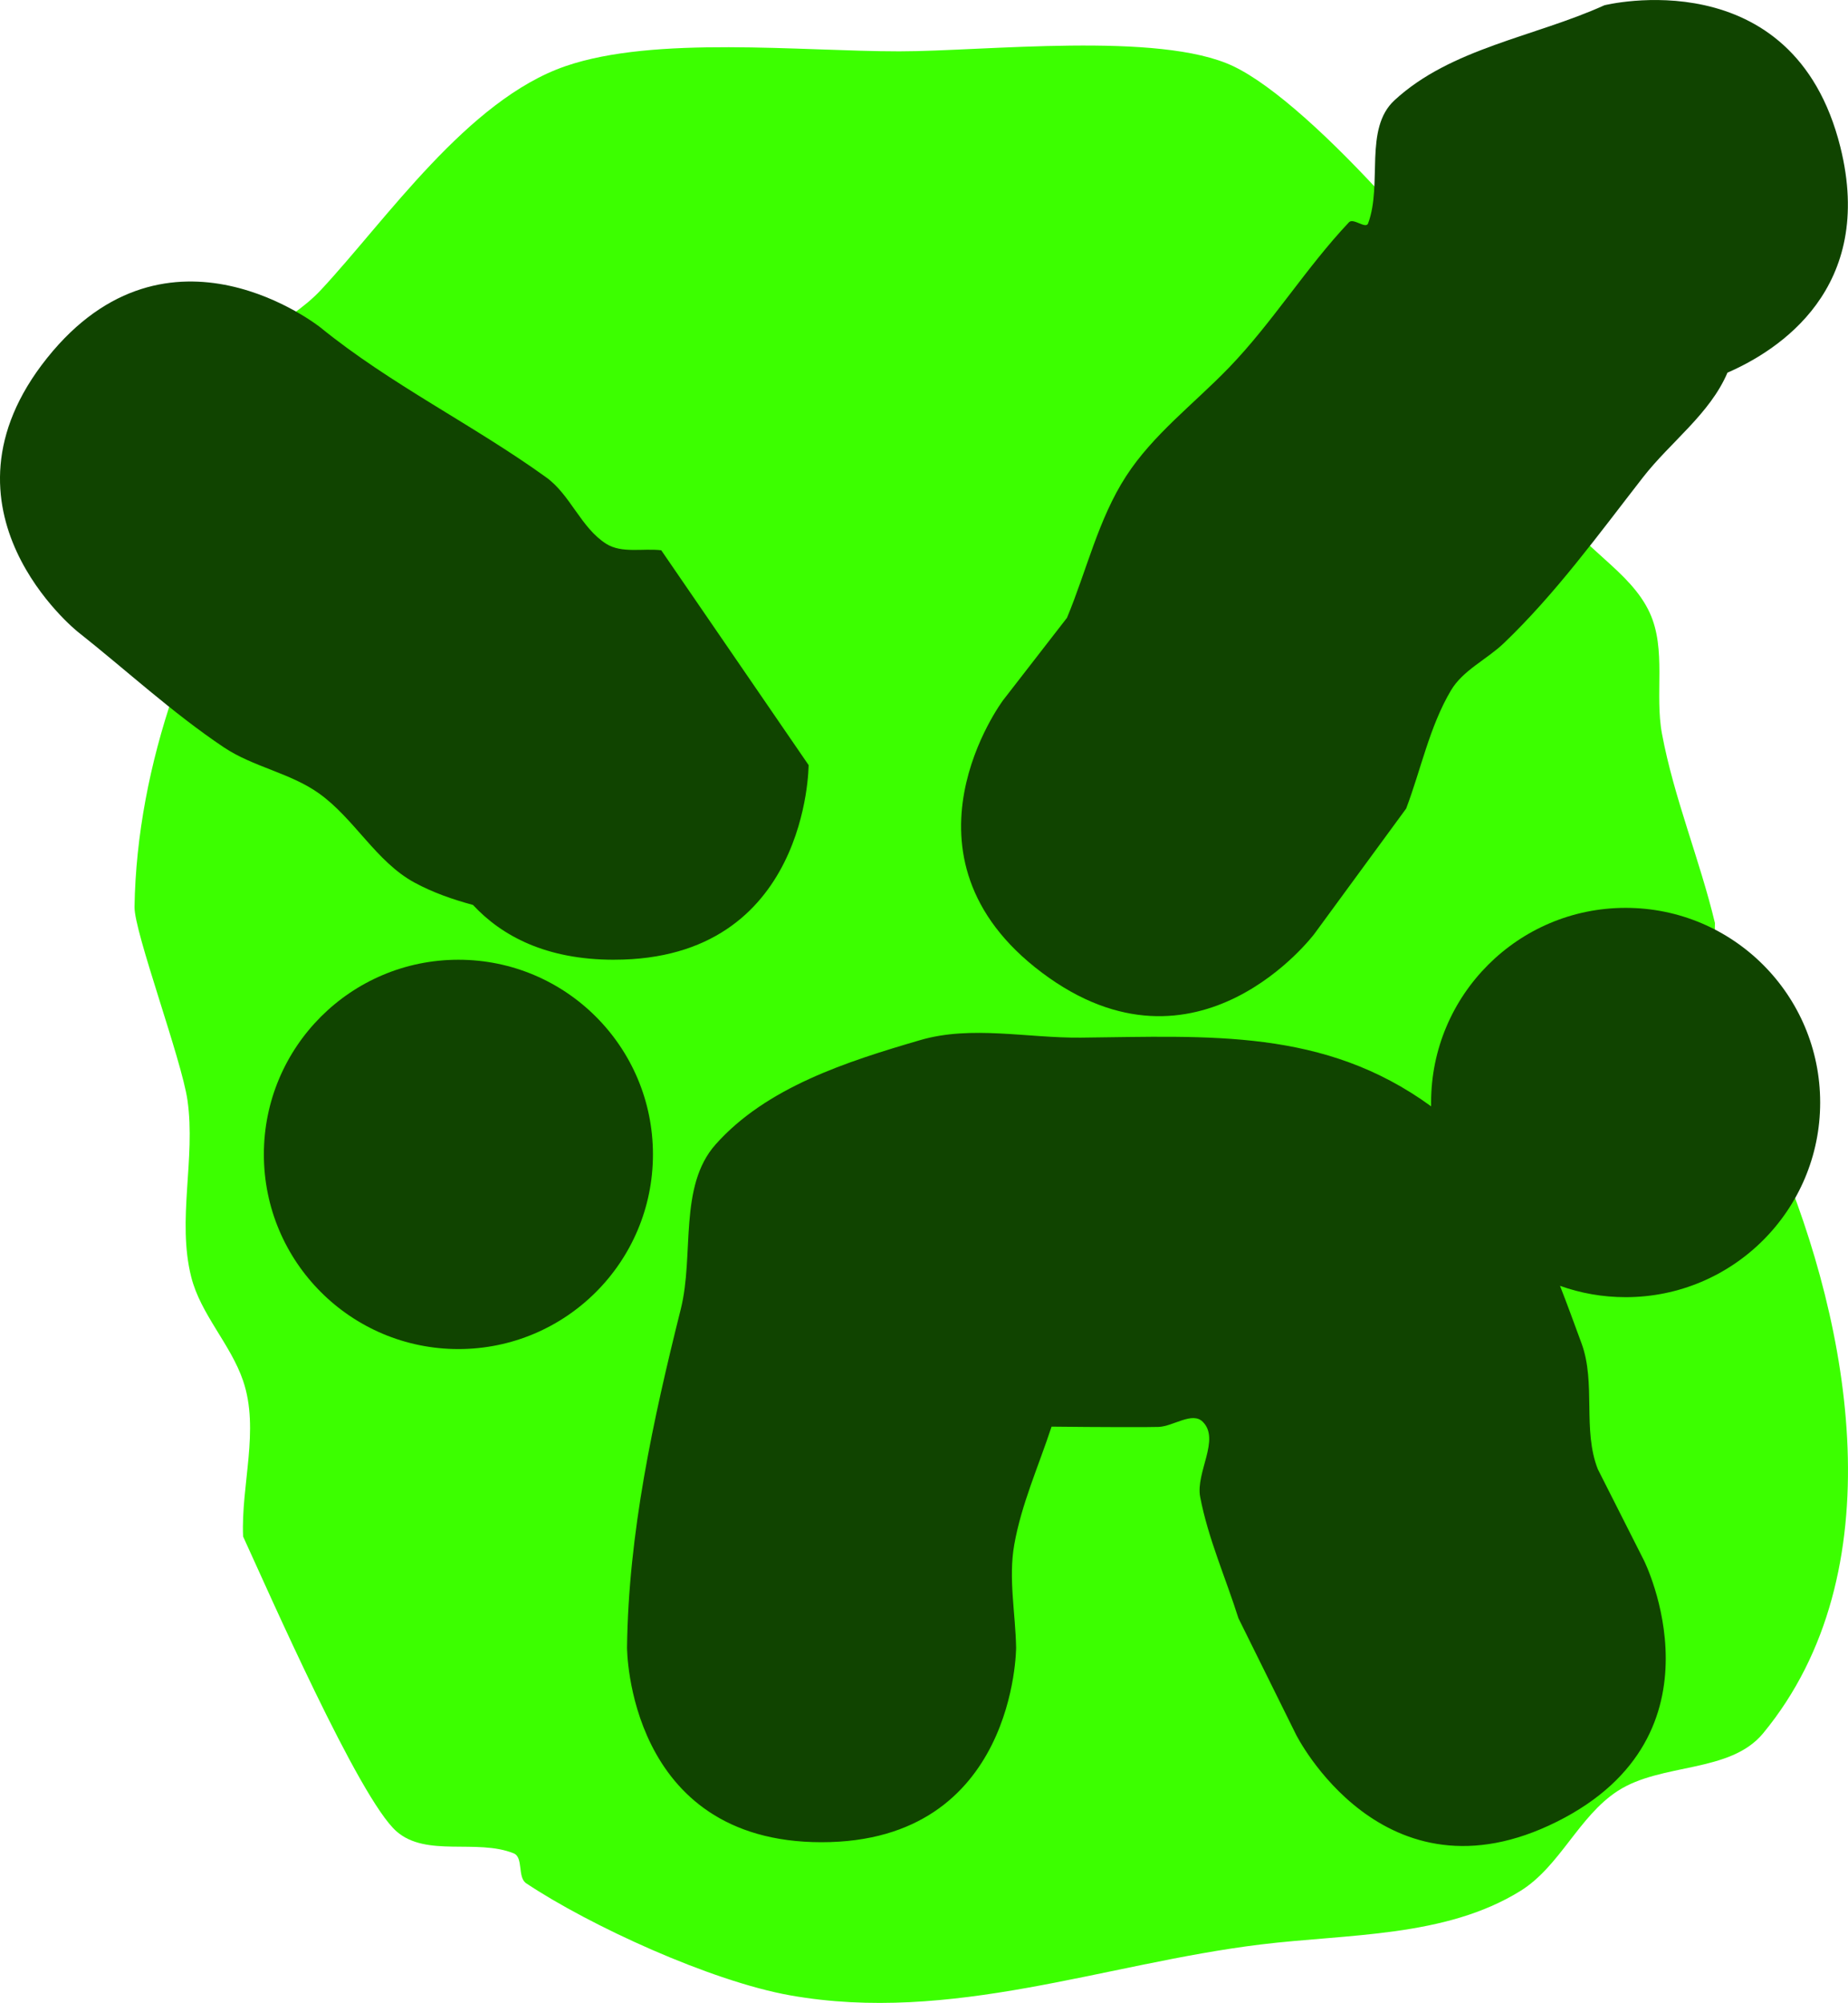 <svg version="1.1" xmlns="http://www.w3.org/2000/svg" xmlns:xlink="http://www.w3.org/1999/xlink" width="71.246" height="77.172" viewBox="0,0,71.246,77.172"><g transform="translate(-283.1,-142.651)"><g stroke="none" stroke-miterlimit="10"><path d="" fill="#3cff00" stroke-width="0.5"/><path d="M290.957,167.32c-0.684,-1.671 -0.684,-3.191 -0.684,-3.191c0.296,-2.18 -0.103,-4.575 0.887,-6.539c0.859,-1.703 3.008,-2.37 4.309,-3.764c2.527,-2.709 5.658,-7.327 9.433,-8.626c3.446,-1.185 9.048,-0.571 12.87,-0.571c3.273,0 10.025,-0.779 12.87,0.571c3.163,1.501 9.14,8.543 10.718,11.345c0.968,1.719 0.841,3.912 1.792,5.641c0.868,1.578 2.796,2.437 3.549,4.073c0.654,1.421 0.185,3.131 0.474,4.669c0.465,2.478 1.452,4.833 2.041,7.285c-0.014,1.572 -0.123,3.145 -0.041,4.715c0.084,1.61 1.828,2.682 2.456,4.167c2.817,6.667 4.563,16.13 -0.556,22.337c-1.279,1.551 -3.921,1.128 -5.608,2.223c-1.504,0.976 -2.228,2.91 -3.752,3.853c-2.901,1.796 -6.64,1.649 -10.027,2.064c-6.011,0.736 -11.907,3.059 -18.118,1.959c-3.067,-0.543 -7.748,-2.695 -10.184,-4.319c-0.347,-0.232 -0.097,-1 -0.485,-1.155c-1.422,-0.569 -3.363,0.164 -4.515,-0.845c-1.445,-1.266 -4.95,-9.268 -5.914,-11.361c-0.085,-1.998 0.645,-4.107 0,-6c-0.481,-1.411 -1.635,-2.555 -2,-4c-0.555,-2.2 0.177,-4.56 -0.144,-6.807c-0.225,-1.572 -2.057,-6.482 -2.042,-7.45c0.044,-2.768 0.598,-5.55 1.49,-8.171c0.26,-0.764 0.702,-1.443 1.179,-2.105z" fill="#3cff00" stroke-width="0.5"/><path d="M306.773,179.629c-2.623,0 -4.329,-0.918 -5.438,-2.111c-0.783,-0.213 -1.546,-0.477 -2.257,-0.863c-1.478,-0.802 -2.318,-2.469 -3.69,-3.442c-1.104,-0.783 -2.532,-1.014 -3.657,-1.767c-1.992,-1.334 -3.762,-2.974 -5.643,-4.461c0,0 -5.857,-4.685 -1.171,-10.542c4.685,-5.857 10.542,-1.171 10.542,-1.171c2.701,2.194 5.876,3.738 8.7,5.772c0.932,0.671 1.339,1.943 2.31,2.558c0.602,0.381 1.416,0.167 2.124,0.25l5.681,8.276c0,0 0,7.5 -7.5,7.5z" fill="#104400" stroke-width="0.5"/><path d="M323.273,180.129c-6,-4.5 -1.5,-10.5 -1.5,-10.5l2.462,-3.174c0.759,-1.818 1.206,-3.801 2.277,-5.454c1.042,-1.61 2.625,-2.796 3.958,-4.175c1.687,-1.744 2.971,-3.847 4.637,-5.611c0.169,-0.179 0.651,0.274 0.737,0.044c0.566,-1.516 -0.171,-3.648 1.018,-4.745c2.176,-2.008 5.395,-2.44 8.093,-3.66c0,0 7.276,-1.819 9.095,5.457c1.365,5.459 -2.39,7.846 -4.351,8.698c-0.678,1.59 -2.197,2.671 -3.259,4.035c-1.708,2.194 -3.354,4.467 -5.363,6.389c-0.66,0.631 -1.578,1.039 -2.042,1.825c-0.824,1.395 -1.149,3.03 -1.723,4.546l-3.538,4.826c0,0 -4.5,6 -10.5,1.5z" fill="#104400" stroke-width="0.5"/><path d="M293.273,187.129c0,-4.142 3.358,-7.5 7.5,-7.5c4.142,0 7.5,3.358 7.5,7.5c0,4.142 -3.358,7.5 -7.5,7.5c-4.142,0 -7.5,-3.358 -7.5,-7.5z" fill="#104400" stroke-width="0.5"/><path d="M343.128,212.837c-6.708,3.354 -10.062,-3.354 -10.062,-3.354l-2.221,-4.484c-0.491,-1.556 -1.167,-3.066 -1.474,-4.669c-0.182,-0.949 0.783,-2.215 0.1,-2.898c-0.403,-0.403 -1.128,0.17 -1.697,0.197c-0.303,0.014 -2.36,0.01 -4.133,-0.011c-0.496,1.511 -1.164,2.99 -1.439,4.552c-0.229,1.3 0.048,2.64 0.072,3.96c0,0 0,7.5 -7.5,7.5c-7.5,0 -7.5,-7.5 -7.5,-7.5c0.053,-4.401 1.003,-8.771 2.072,-13.04c0.525,-2.097 -0.094,-4.73 1.343,-6.345c1.961,-2.203 5.052,-3.191 7.883,-4.018c1.984,-0.58 4.134,-0.075 6.201,-0.097c4.975,-0.052 9.371,-0.361 13.501,2.647c-0.001,-0.049 -0.001,-0.098 -0.001,-0.147c0,-4.142 3.358,-7.5 7.5,-7.5c4.142,0 7.5,3.358 7.5,7.5c0,4.142 -3.358,7.5 -7.5,7.5c-0.888,0 -1.74,-0.154 -2.53,-0.437c0.29,0.739 0.56,1.484 0.829,2.214c0.565,1.53 0.03,3.336 0.63,4.853l1.779,3.516c0,0 3.354,6.708 -3.354,10.062z" fill="#104400" stroke-width="0.5"/><path d="" fill="#104400" stroke-width="0.5"/><path d="" fill="#104400" stroke-width="0.5"/><path d="" fill="#104400" stroke-width="0.5"/><path d="" fill="#9966ff" stroke-width="0"/></g></g></svg>